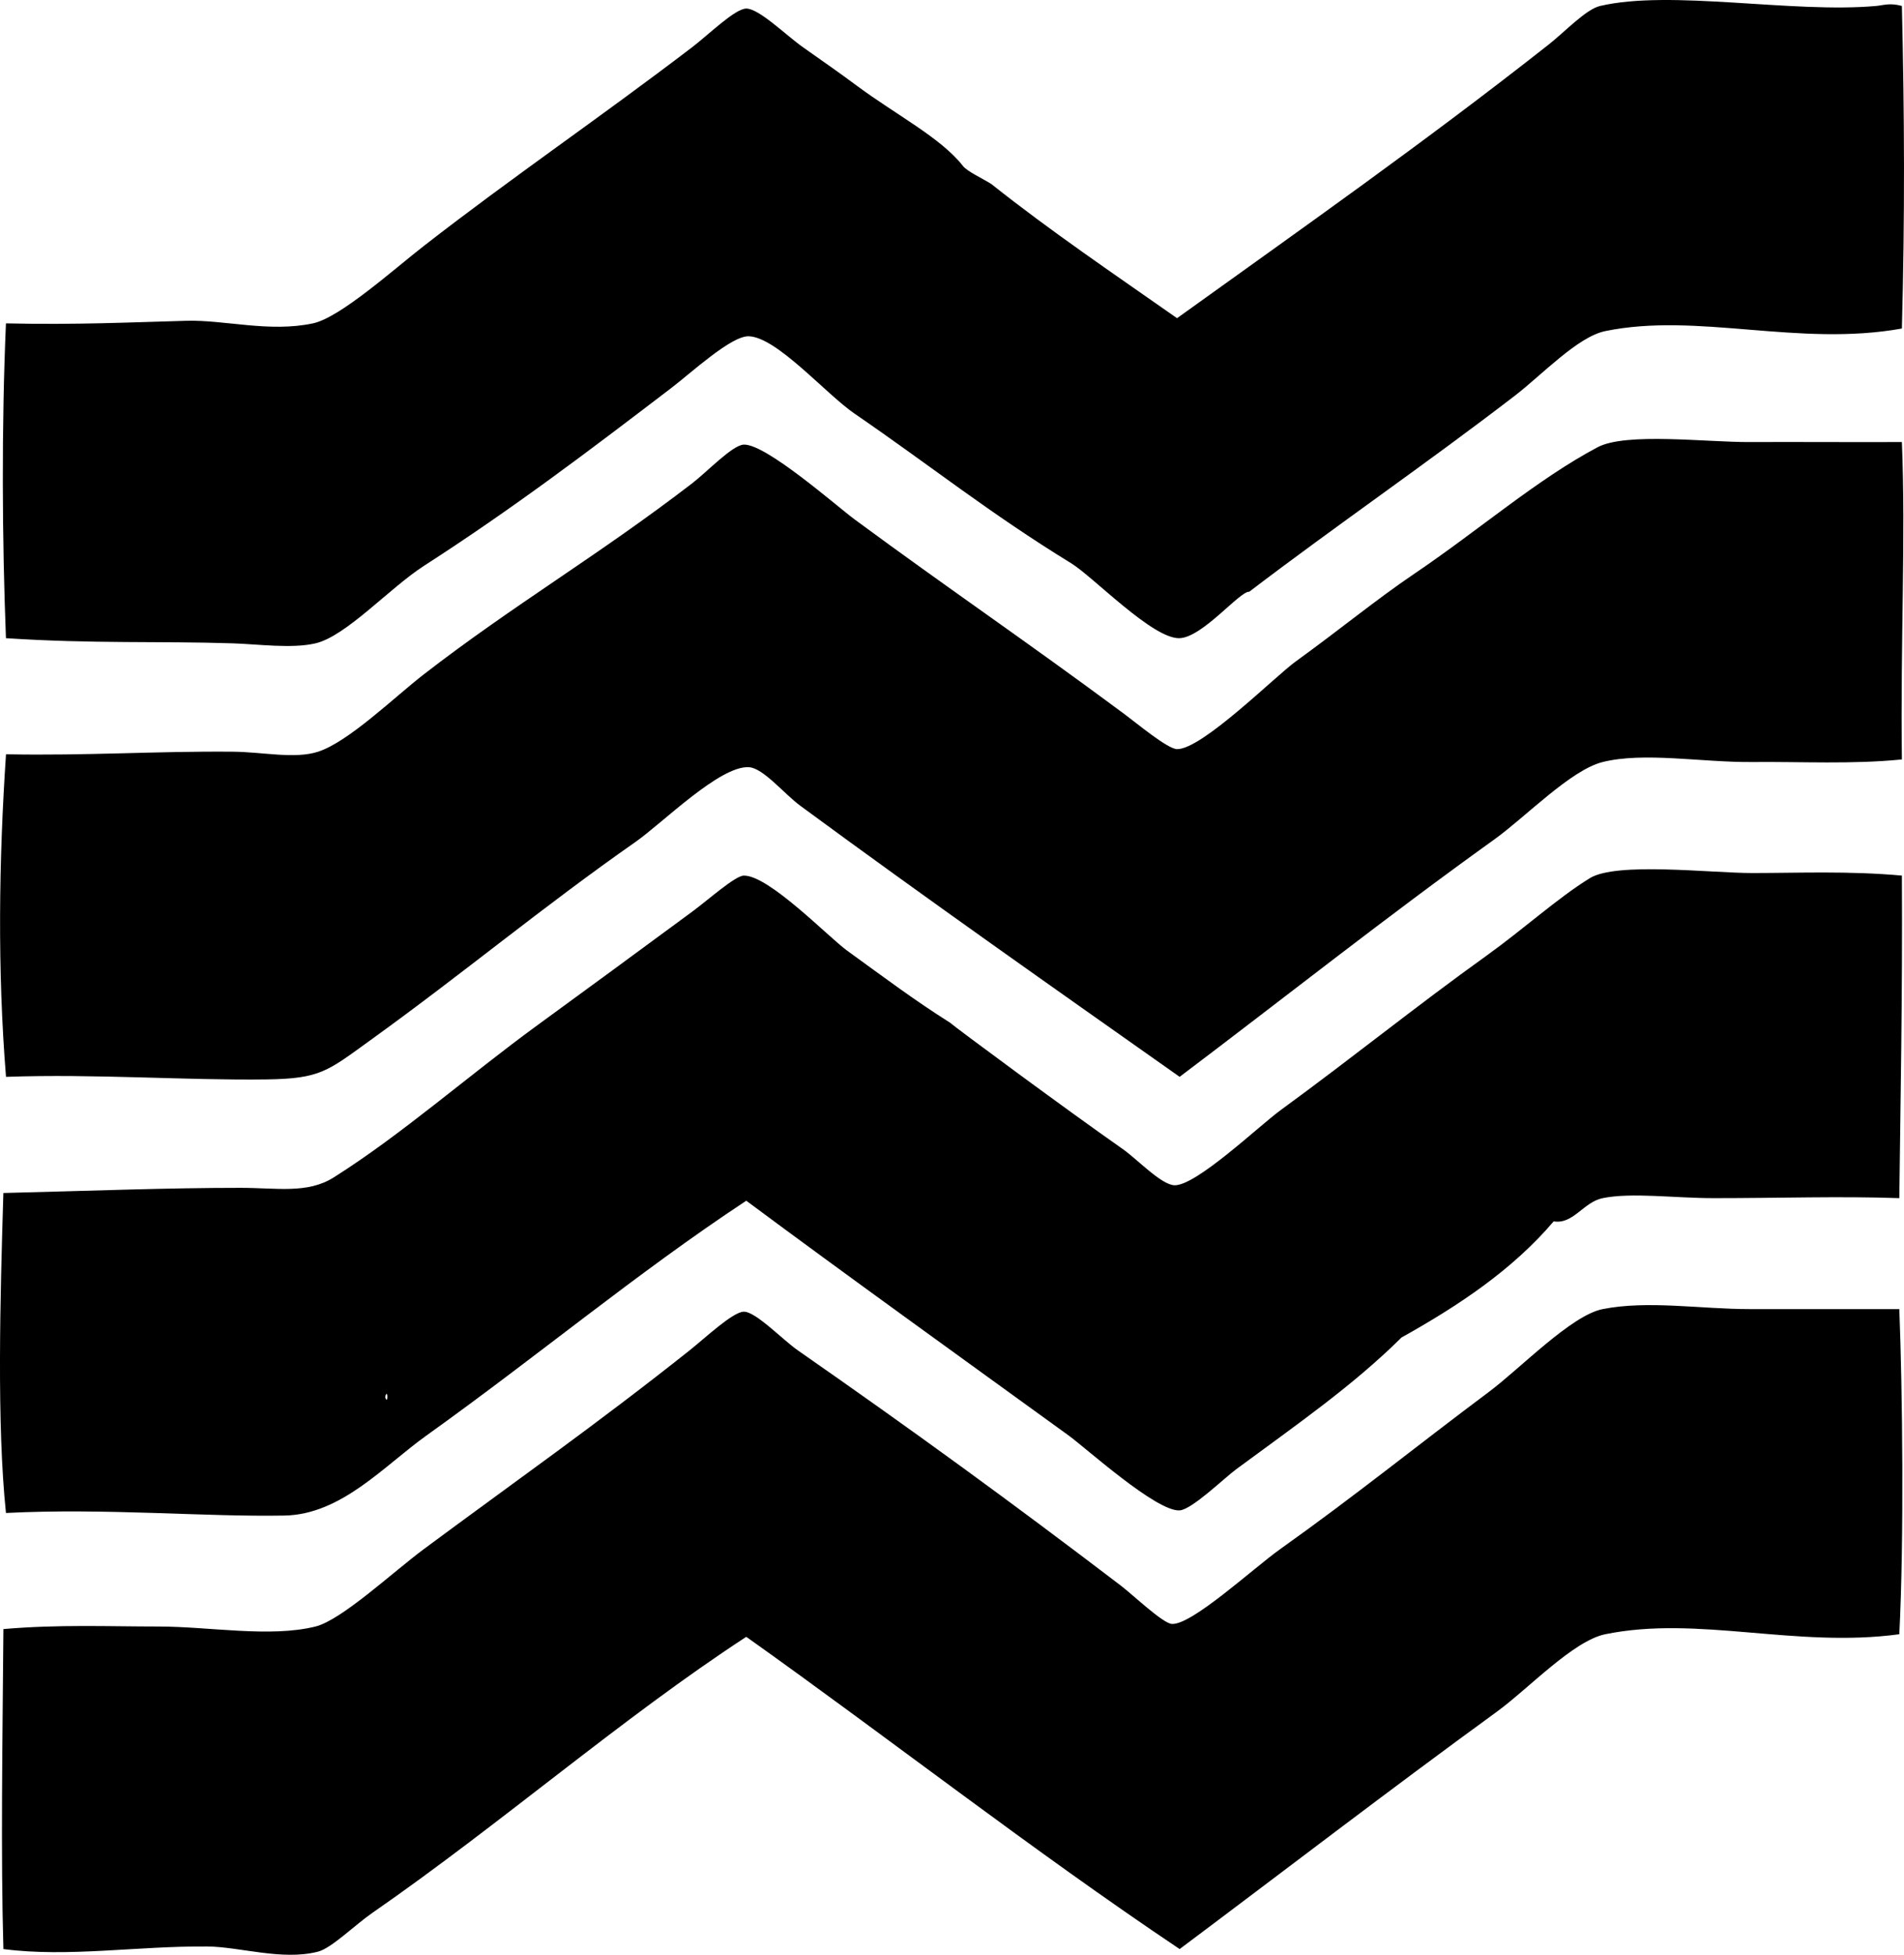 <?xml version="1.0" encoding="iso-8859-1"?>
<!-- Generator: Adobe Illustrator 19.2.0, SVG Export Plug-In . SVG Version: 6.00 Build 0)  -->
<svg version="1.1" xmlns="http://www.w3.org/2000/svg" xmlns:xlink="http://www.w3.org/1999/xlink" x="0px" y="0px"
	 viewBox="0 0 88.511 90.837" style="enable-background:new 0 0 88.511 90.837;" xml:space="preserve">
<g id="Tel_x5F_Aviv_x5F_Stock_x5F_Exchange">
	<path style="fill-rule:evenodd;clip-rule:evenodd;" d="M88.413,0.277c0.119,5.063,0.141,9.718,0,14.989
		c-4.81,0.868-9.502-0.764-13.79,0.12c-1.288,0.266-2.937,2.029-4.197,2.998c-4.123,3.169-8.367,6.075-12.351,9.113
		c-0.436-0.037-2.165,2.113-3.237,2.159c-1.241,0.053-4.024-2.857-5.037-3.478c-3.798-2.328-6.514-4.515-10.073-6.955
		c-1.345-0.922-3.608-3.55-4.916-3.597c-0.815-0.03-2.663,1.685-3.598,2.398c-3.86,2.946-7.333,5.583-11.511,8.274
		c-1.594,1.027-3.61,3.263-5.037,3.598c-1.092,0.256-2.654,0.039-3.837,0c-3.405-0.111-6.505,0.026-10.553-0.24
		c-0.178-4.594-0.208-9.819,0-14.629c3.277,0.074,5.815-0.051,8.394-0.12c1.792-0.048,3.845,0.551,5.876,0.12
		c1.263-0.268,3.734-2.492,5.156-3.598c4.136-3.217,8.07-5.876,12.471-9.233c0.763-0.582,1.993-1.795,2.518-1.798
		c0.596-0.003,1.855,1.248,2.638,1.798c1.016,0.714,1.74,1.221,2.518,1.799c1.798,1.335,3.89,2.406,4.917,3.717
		c0.204,0.26,0.896,0.572,1.319,0.839c2.762,2.195,5.72,4.192,8.634,6.235c5.734-4.121,11.453-8.133,17.268-12.71
		c0.776-0.612,1.74-1.645,2.397-1.799c3.294-0.771,8.927,0.35,12.831,0C87.561,0.246,87.849,0.121,88.413,0.277z"/>
	<path style="fill-rule:evenodd;clip-rule:evenodd;" d="M88.413,20.542c0.183,4.456-0.07,9.236,0,14.749
		c-2.319,0.232-4.654,0.098-6.955,0.12c-2.33,0.022-5.025-0.48-6.955,0c-1.487,0.37-3.593,2.563-5.036,3.597
		c-5.038,3.61-9.839,7.419-14.629,11.032c-5.825-4.11-11.625-8.176-17.627-12.591c-0.761-0.559-1.729-1.76-2.398-1.798
		c-1.352-0.079-4.013,2.594-5.276,3.477c-4.348,3.039-7.937,6.053-12.351,9.233c-1.958,1.411-2.293,1.766-4.796,1.799
		c-3.753,0.05-7.943-0.266-12.111-0.12c-0.401-4.95-0.332-10.056,0-14.989c3.781,0.072,6.952-0.151,10.553-0.12
		c1.381,0.012,2.87,0.353,3.957,0c1.422-0.462,3.57-2.556,4.916-3.597c4.197-3.247,8.058-5.483,12.471-8.874
		c0.69-0.53,1.871-1.778,2.399-1.799c1.032-0.041,4.326,2.865,5.156,3.478c4.409,3.251,7.95,5.641,12.471,8.994
		c0.685,0.507,2.076,1.675,2.519,1.679c1.161,0.01,4.561-3.388,5.516-4.077c2.014-1.453,3.723-2.865,5.516-4.077
		c3.02-2.042,5.711-4.391,8.515-5.875c1.321-0.7,5.065-0.23,7.074-0.24C83.496,20.532,85.694,20.551,88.413,20.542z"/>
	<path style="fill-rule:evenodd;clip-rule:evenodd;" d="M88.413,40.688c0.033,5.614-0.073,10.92-0.12,14.989
		c-2.775-0.096-5.517,0.001-8.634,0c-1.825,0-3.808-0.274-5.156,0c-0.895,0.183-1.361,1.226-2.278,1.08
		c-1.911,2.245-4.405,3.908-7.074,5.396c-2.247,2.23-4.846,4.029-7.675,6.115c-0.565,0.417-2.071,1.883-2.638,1.919
		c-1.075,0.068-4.359-2.899-5.157-3.478c-4.949-3.585-10.375-7.483-14.989-10.912c-5.095,3.362-9.674,7.199-14.869,10.912
		c-1.963,1.403-3.951,3.668-6.595,3.718c-3.717,0.069-8.312-0.355-12.951-0.12c-0.43-4.139-0.268-9.986-0.12-14.869
		c4.306-0.106,7.577-0.24,11.032-0.24c1.672,0,3.103,0.285,4.317-0.479c3.162-1.992,6.227-4.707,9.473-7.075
		c2.224-1.622,4.648-3.398,7.195-5.276c0.756-0.558,1.997-1.669,2.399-1.679c1.156-0.027,3.947,2.862,4.796,3.478
		c1.79,1.297,3.123,2.301,4.796,3.357c0.253,0.227,5.337,3.988,8.034,5.876c0.655,0.458,1.787,1.662,2.399,1.678
		c1.009,0.029,3.935-2.76,4.916-3.477c3.499-2.556,6.191-4.753,9.594-7.195c1.743-1.251,3.28-2.66,4.796-3.597
		c1.239-0.766,5.605-0.24,7.555-0.24C83.673,40.568,85.924,40.466,88.413,40.688z M17.904,64.91
		C18.043,65.384,18.043,64.436,17.904,64.91L17.904,64.91z"/>
	<path style="fill-rule:evenodd;clip-rule:evenodd;" d="M88.293,60.833c0.148,3.794,0.226,10.672,0,15.109
		c-4.819,0.654-9.36-0.883-13.67,0c-1.49,0.306-3.576,2.535-5.036,3.598c-5.066,3.686-9.917,7.415-14.749,11.032
		c-6.916-4.637-13.393-9.711-20.146-14.51c-5.792,3.779-11.405,8.688-17.387,12.831c-0.809,0.56-1.896,1.638-2.518,1.798
		c-1.671,0.431-3.634-0.227-5.156-0.239c-3.252-0.028-6.457,0.513-9.473,0.12c-0.127-4.389-0.04-9.713,0-14.87
		c2.572-0.222,4.879-0.119,7.195-0.119c2.378,0,5.197,0.526,7.314,0c1.215-0.303,3.593-2.527,5.037-3.598
		c4.174-3.096,8.033-5.801,12.351-9.233c0.717-0.569,2.004-1.785,2.518-1.799c0.551-0.015,1.805,1.303,2.518,1.799
		c5.279,3.675,9.812,6.968,14.989,10.912c0.598,0.455,1.973,1.774,2.398,1.799c0.931,0.054,3.783-2.586,5.036-3.478
		c3.509-2.496,6.301-4.764,9.713-7.314c1.447-1.082,3.812-3.547,5.276-3.838c2.107-0.417,4.546,0,6.835,0
		C83.482,60.834,85.719,60.833,88.293,60.833z"/>
</g>
<g id="Layer_1">
</g>
</svg>
